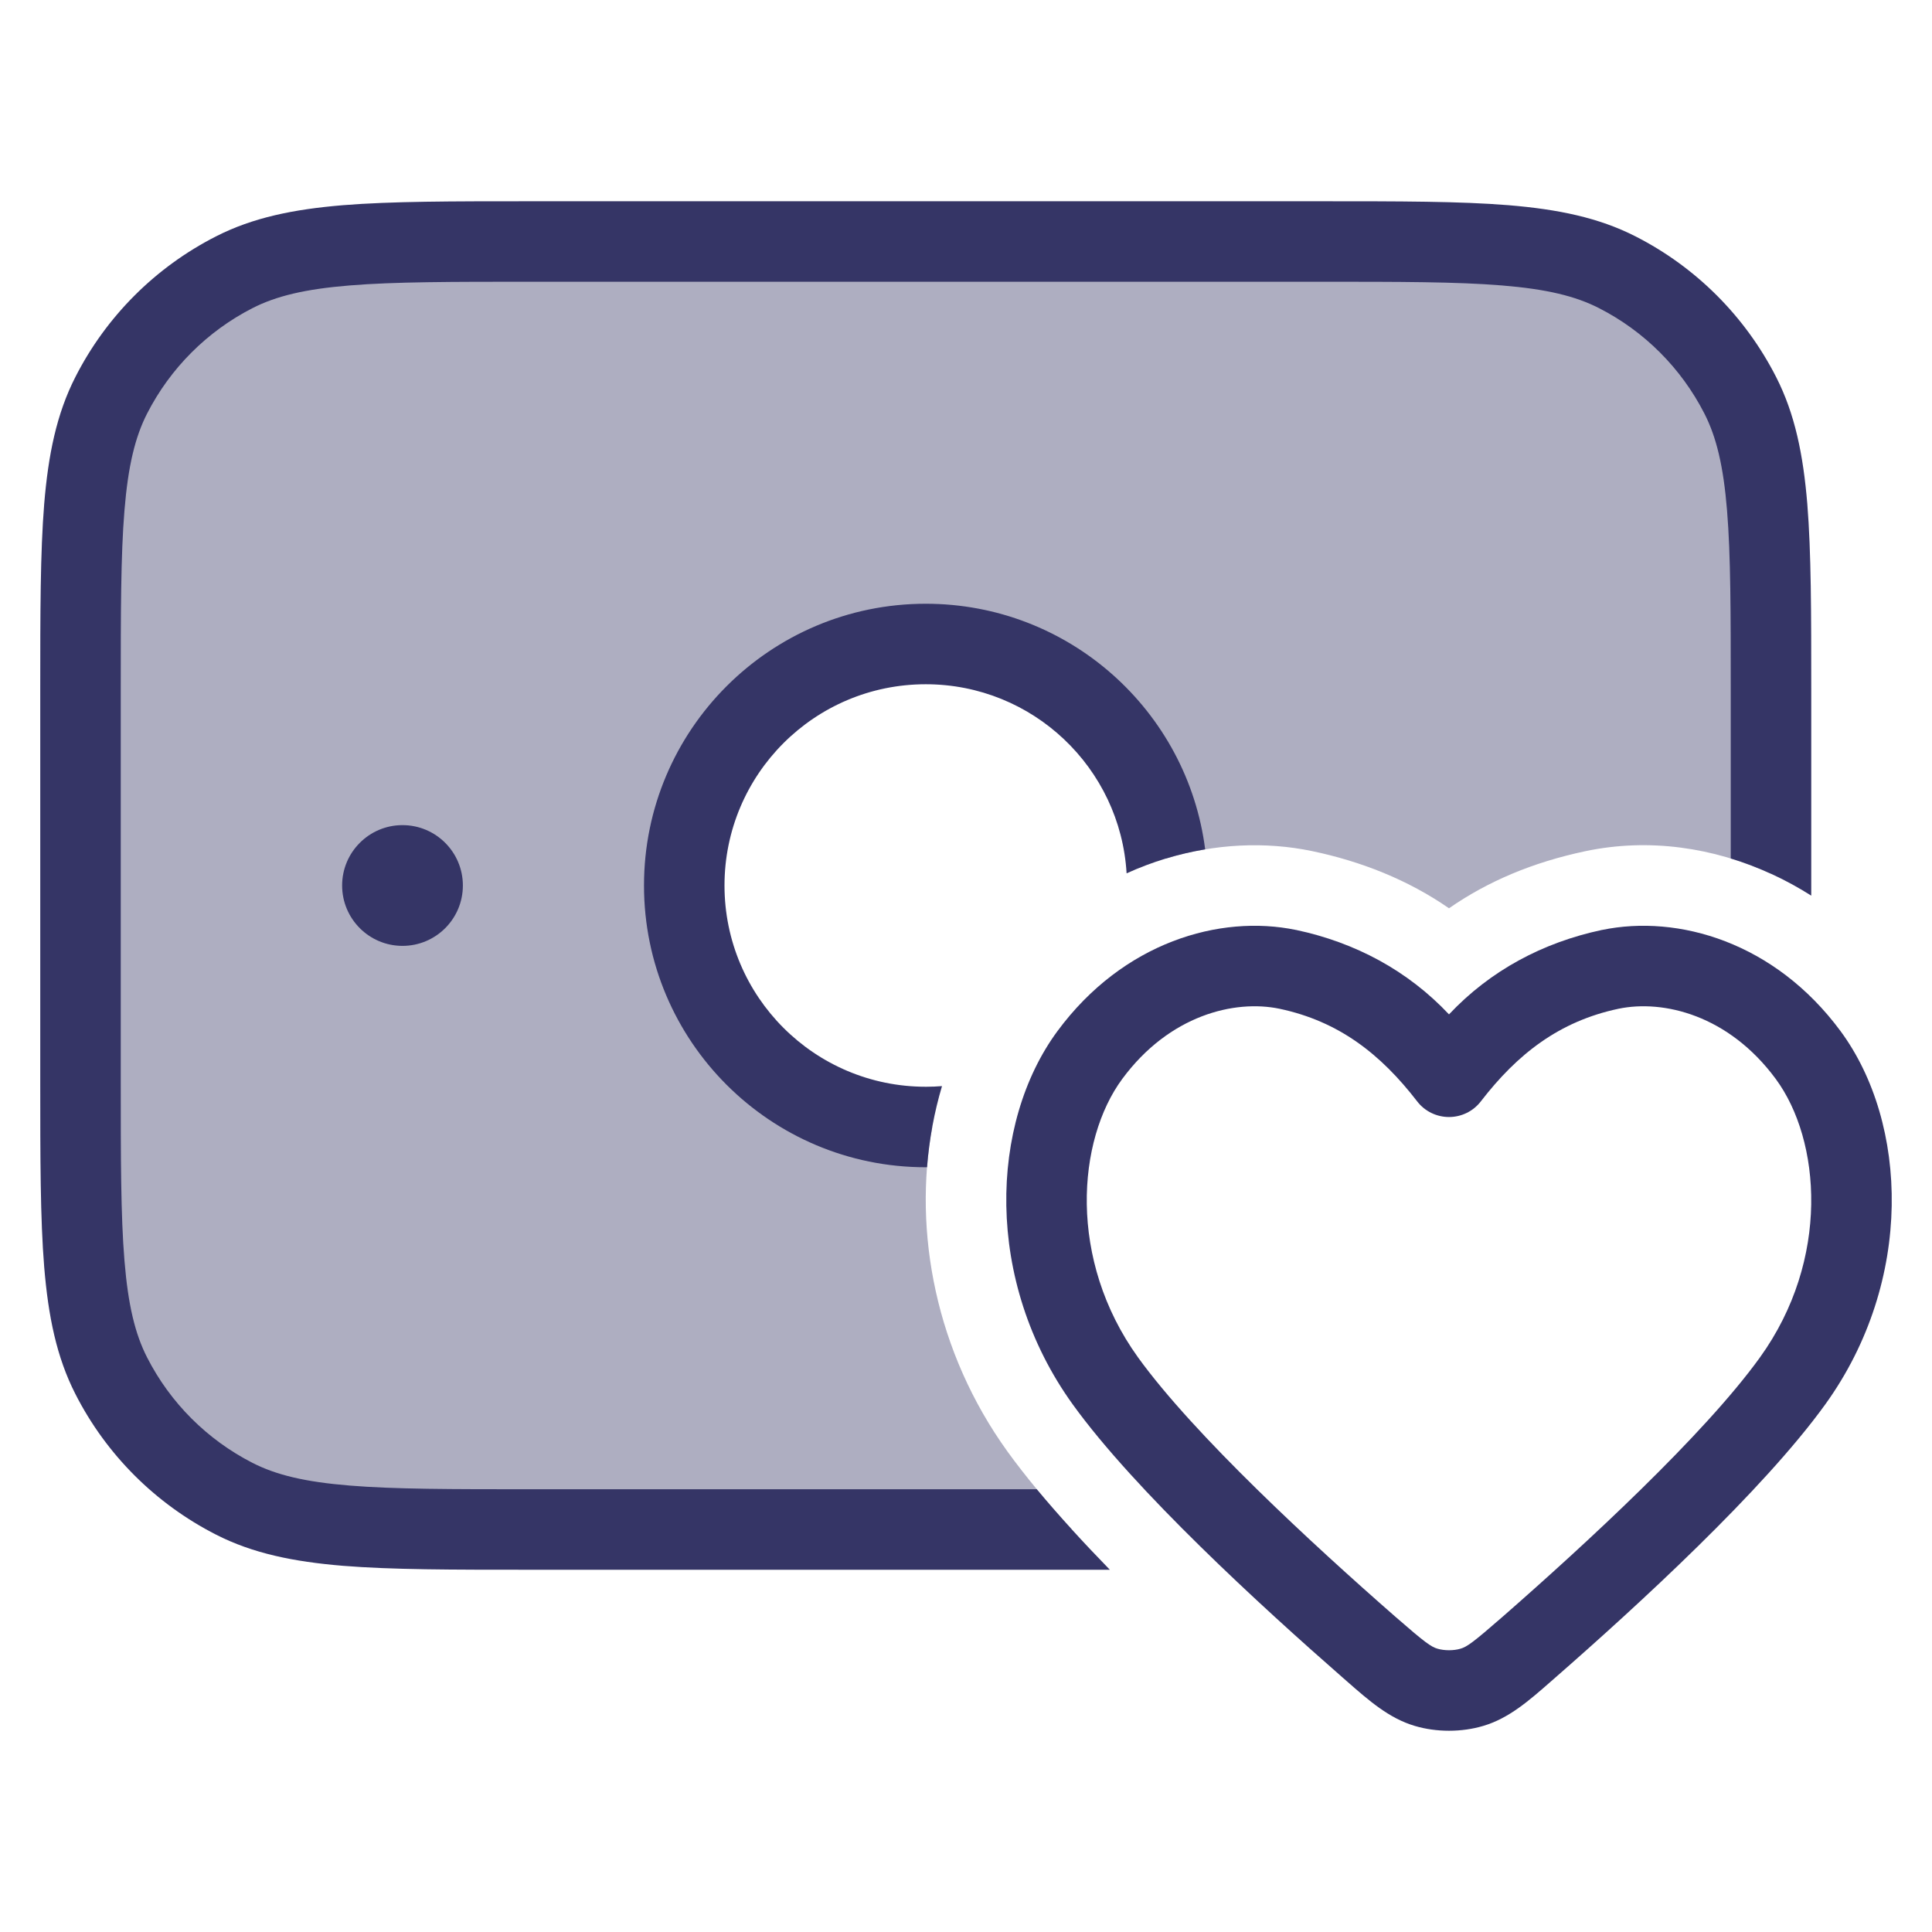 <svg width="24" height="24" viewBox="0 0 24 24" fill="none" xmlns="http://www.w3.org/2000/svg">
<path opacity="0.4" d="M1 8.6C1 6.64 1 5.66 1.381 4.911C1.717 4.252 2.252 3.717 2.911 3.381C3.66 3 4.64 3 6.6 3H16.4C18.36 3 19.34 3 20.089 3.381C20.747 3.717 21.283 4.252 21.619 4.911C22 5.66 22 6.64 22 8.6V10.854C21.287 10.528 20.486 10.407 19.693 10.574C19.038 10.713 18.484 10.947 18 11.283C17.49 10.929 16.907 10.7 16.301 10.573C15.722 10.452 15.093 10.48 14.482 10.666C14.315 9.166 13.044 8 11.5 8C9.843 8 8.5 9.343 8.5 11C8.5 12.657 9.843 14 11.5 14C11.527 14 11.554 14 11.581 13.999C11.342 15.305 11.625 16.796 12.515 18.031C12.736 18.337 13.011 18.666 13.315 19H6.6C4.64 19 3.66 19 2.911 18.619C2.252 18.283 1.717 17.747 1.381 17.089C1 16.34 1 15.36 1 13.4V8.6Z" fill="#353566"/>
<path d="M6.578 2.5H16.422C17.384 2.5 18.136 2.5 18.739 2.549C19.354 2.6 19.859 2.703 20.316 2.936C21.069 3.319 21.68 3.931 22.064 4.684C22.297 5.141 22.4 5.646 22.451 6.26C22.5 6.865 22.5 7.617 22.5 8.578V11.126C22.188 10.928 21.851 10.771 21.5 10.664V8.6C21.5 7.612 21.5 6.9 21.454 6.342C21.409 5.789 21.322 5.43 21.173 5.138C20.885 4.574 20.427 4.115 19.862 3.827C19.57 3.678 19.211 3.591 18.658 3.546C18.099 3.5 17.388 3.5 16.4 3.5H6.6C5.612 3.5 4.9 3.5 4.342 3.546C3.789 3.591 3.43 3.678 3.138 3.827C2.574 4.115 2.115 4.574 1.827 5.138C1.678 5.43 1.591 5.789 1.546 6.342C1.5 6.9 1.5 7.612 1.5 8.6V13.4C1.5 14.388 1.5 15.1 1.546 15.658C1.591 16.211 1.678 16.57 1.827 16.862C2.115 17.427 2.574 17.885 3.138 18.173C3.43 18.322 3.789 18.409 4.342 18.454C4.9 18.5 5.612 18.5 6.6 18.5H12.879C13.149 18.825 13.46 19.164 13.787 19.5H6.578C5.616 19.5 4.865 19.5 4.26 19.451C3.646 19.4 3.141 19.297 2.684 19.064C1.931 18.68 1.319 18.069 0.936 17.316C0.703 16.859 0.6 16.354 0.549 15.739C0.5 15.136 0.5 14.383 0.5 13.422V8.578C0.5 7.616 0.5 6.865 0.549 6.26C0.6 5.646 0.703 5.141 0.936 4.684C1.319 3.931 1.931 3.319 2.684 2.936C3.141 2.703 3.646 2.6 4.26 2.549C4.865 2.5 5.616 2.5 6.578 2.5Z" fill="#353566"/>
<path d="M14.971 10.551C14.751 8.83 13.281 7.5 11.5 7.5C9.567 7.5 8 9.067 8 11C8 12.933 9.567 14.5 11.5 14.5L11.505 14.5L11.509 14.5L11.516 14.5C11.543 14.153 11.606 13.815 11.702 13.492C11.639 13.497 11.574 13.5 11.509 13.5L11.505 13.5L11.5 13.5C10.119 13.5 9 12.381 9 11C9 9.619 10.119 8.5 11.5 8.5C12.83 8.5 13.918 9.539 13.995 10.849C14.314 10.704 14.643 10.605 14.971 10.551Z" fill="#353566"/>
<path d="M4.25 11C4.25 10.586 4.586 10.25 5 10.25C5.414 10.25 5.75 10.586 5.75 11C5.75 11.414 5.414 11.75 5 11.75C4.586 11.75 4.25 11.414 4.25 11Z" fill="#353566"/>
<path fill-rule="evenodd" clip-rule="evenodd" d="M22.864 12.809C22.049 11.705 20.847 11.356 19.902 11.552L19.9 11.552C19.166 11.708 18.514 12.055 18 12.601C17.486 12.055 16.834 11.708 16.1 11.552L16.098 11.552C15.153 11.356 13.951 11.705 13.136 12.809C12.296 13.948 12.219 15.909 13.326 17.446C14.098 18.517 15.667 19.954 16.674 20.835C16.693 20.852 16.712 20.868 16.731 20.885C17.009 21.129 17.257 21.346 17.575 21.44C17.844 21.52 18.156 21.52 18.425 21.44C18.743 21.346 18.991 21.129 19.269 20.885C19.288 20.868 19.307 20.852 19.326 20.835C20.334 19.954 21.902 18.517 22.674 17.446C23.782 15.909 23.704 13.948 22.864 12.809ZM20.106 12.531C20.664 12.415 21.474 12.61 22.059 13.403C22.62 14.163 22.738 15.647 21.863 16.862C21.169 17.825 19.689 19.189 18.668 20.082C18.298 20.405 18.222 20.458 18.142 20.481C18.058 20.506 17.943 20.506 17.858 20.481C17.778 20.458 17.702 20.405 17.332 20.082C16.311 19.189 14.832 17.825 14.137 16.862C13.262 15.647 13.38 14.163 13.941 13.403C14.526 12.61 15.336 12.415 15.894 12.531C16.632 12.687 17.151 13.094 17.604 13.681C17.698 13.804 17.845 13.876 18 13.876C18.155 13.876 18.302 13.804 18.396 13.681C18.849 13.094 19.368 12.687 20.106 12.531Z" fill="#353566"/>
</svg>
